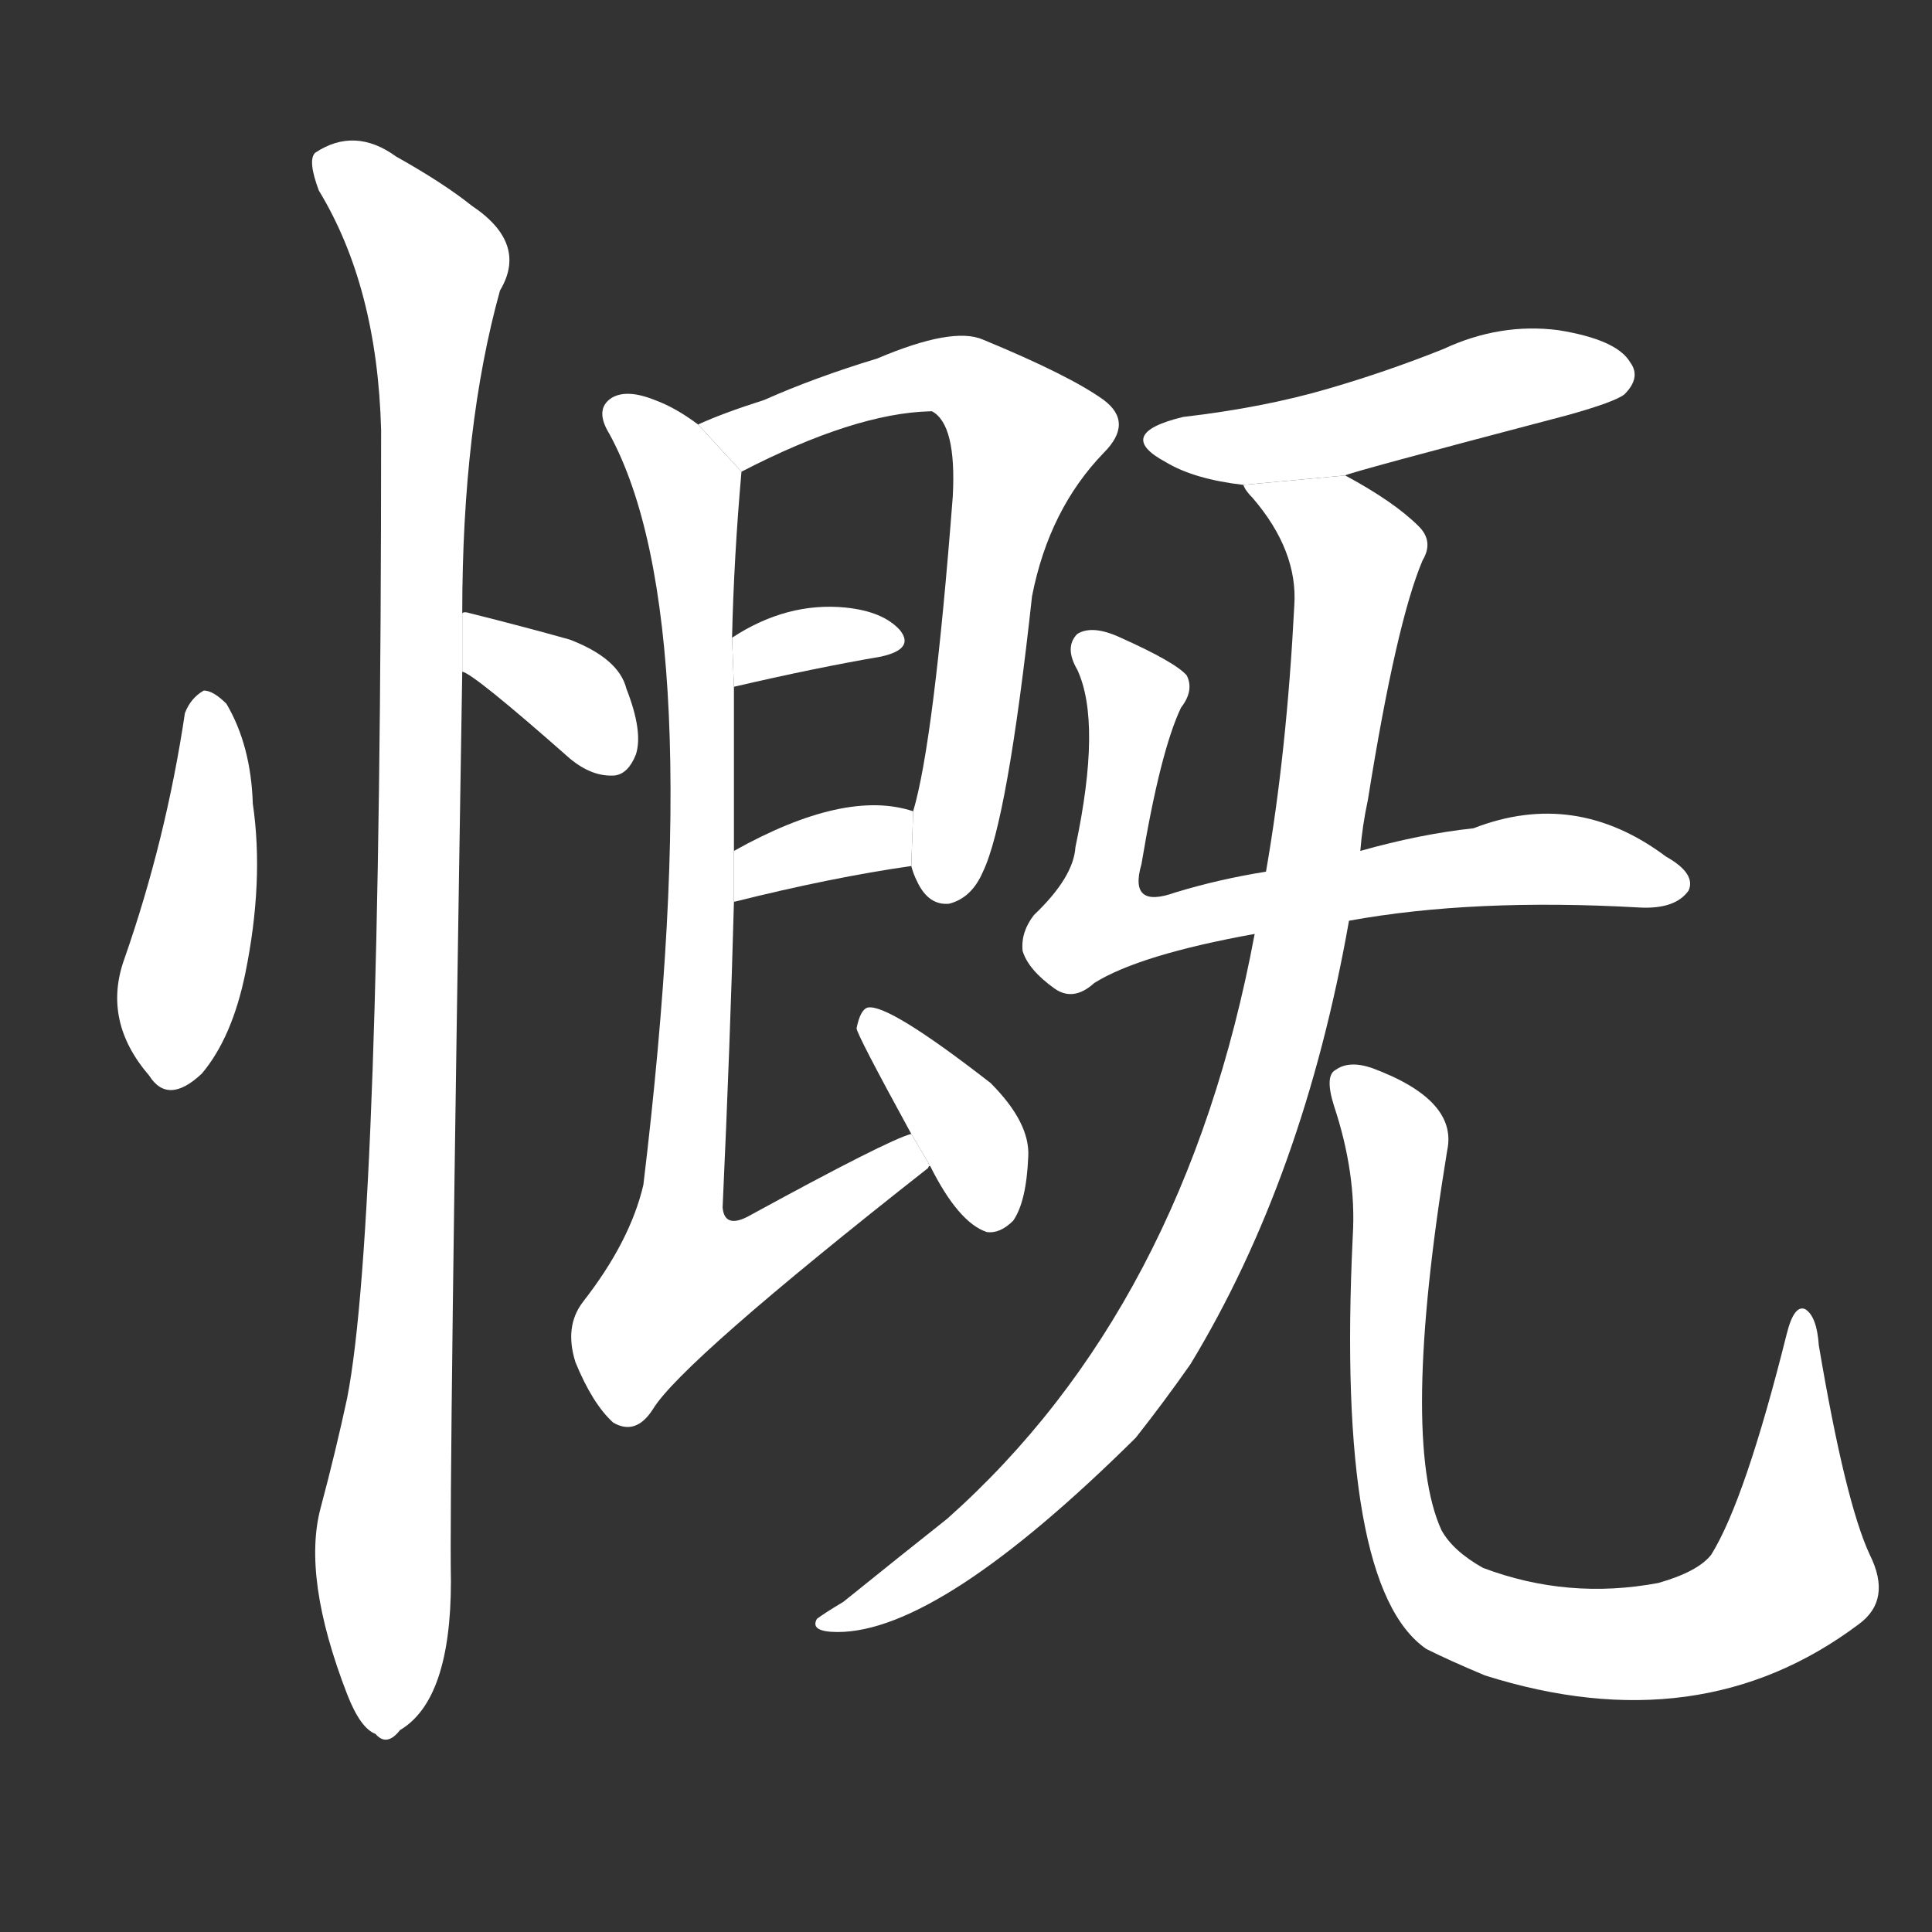<!-- u6168_kai3_sigh_regret_generous -->
<!-- 6168 -->
<!-- 6168 -->
<!-- 6168 -->
<svg viewBox="0 0 1024 1024">
  <rect x="0" y="0" width="1024" height="1024" fill="#333333" stroke="none"/>
  <g transform="scale(1, -1) translate(0, -900)">
    <path fill="#FFFFFF" d="M 98 522 Q 88 455 66 392 Q 54 359 79 330 Q 89 314 107 331 Q 123 350 130 384 Q 140 433 134 474 Q 133 505 120 527 Q 113 534 108 534 Q 101 530 98 522 Z"></path>
    <path fill="#FFFFFF" d="M 245 544 Q 251 543 302 498 Q 314 488 326 489 Q 333 490 337 500 Q 341 512 332 535 Q 328 551 302 561 Q 277 568 249 575 Q 246 576 245 575 L 245 544 Z"></path>
    <path fill="#FFFFFF" d="M 245 575 Q 245 674 265 746 Q 280 771 250 791 Q 235 803 210 817 Q 188 833 167 819 Q 163 815 169 799 Q 200 748 202 672 Q 202 251 184 159 Q 178 131 170 101 Q 160 64 184 2 Q 191 -16 199 -19 Q 205 -26 212 -17 Q 239 -1 239 62 Q 238 111 245 544 L 245 575 Z"></path>
    <path fill="#FFFFFF" d="M 483 441 Q 484 437 486 433 Q 492 420 503 421 Q 515 424 521 438 Q 534 465 547 584 Q 556 630 585 660 Q 601 676 585 688 Q 567 701 521 720 Q 505 727 465 710 Q 432 700 405 688 Q 383 681 370 675 L 393 650 Q 453 681 493 682 L 494 682 Q 507 675 505 637 Q 495 507 484 470 L 483 441 Z"></path>
    <path fill="#FFFFFF" d="M 389 536 Q 432 546 467 552 Q 485 556 477 566 Q 468 576 448 578 Q 417 581 388 562 L 389 536 Z"></path>
    <path fill="#FFFFFF" d="M 389 422 Q 441 435 483 441 L 484 470 Q 448 482 389 449 L 389 422 Z"></path>
    <path fill="#FFFFFF" d="M 483 299 Q 471 296 396 255 Q 384 249 383 260 Q 387 347 389 422 L 389 449 Q 389 495 389 536 L 388 562 Q 389 605 393 650 L 370 675 Q 358 684 347 688 Q 332 694 324 689 Q 315 683 323 670 Q 377 571 341 272 Q 334 242 309 210 Q 299 197 305 178 Q 314 156 325 146 Q 337 139 346 153 Q 361 178 492 281 Q 492 282 493 282 L 483 299 Z"></path>
    <path fill="#FFFFFF" d="M 493 282 Q 508 252 523 247 Q 530 246 537 253 Q 544 263 545 287 Q 546 305 525 326 Q 471 368 460 366 Q 456 365 454 355 Q 454 352 483 299 L 493 282 Z"></path>
    <path fill="#FFFFFF" d="M 713 648 Q 713 649 831 680 Q 856 687 861 691 Q 870 700 864 708 Q 857 720 826 725 Q 795 729 765 715 Q 735 703 704 694 Q 670 684 627 679 Q 590 670 618 655 Q 633 646 659 643 L 713 648 Z"></path>
    <path fill="#FFFFFF" d="M 715 412 Q 781 424 869 419 Q 888 418 895 428 Q 899 437 883 446 Q 835 482 781 461 Q 753 458 721 449 L 671 438 Q 646 434 623 427 Q 598 418 605 442 Q 615 502 626 525 Q 633 534 629 542 Q 623 549 594 562 Q 579 569 571 564 Q 564 557 571 545 Q 584 517 570 451 Q 569 435 548 415 Q 541 406 542 396 Q 545 386 559 376 Q 569 369 580 379 Q 604 394 665 405 L 715 412 Z"></path>
    <path fill="#FFFFFF" d="M 665 405 Q 628 207 502 95 Q 478 76 447 51 Q 437 45 433 42 Q 429 35 444 35 Q 498 35 602 138 Q 617 157 631 177 Q 691 276 715 412 L 721 449 Q 722 462 725 476 Q 740 570 754 603 Q 760 613 752 621 Q 739 634 713 648 L 659 643 Q 660 640 664 636 Q 688 608 686 579 Q 682 501 671 438 L 665 405 Z"></path>
    <path fill="#FFFFFF" d="M 991 76 Q 978 104 964 187 Q 963 202 957 206 Q 951 209 947 193 Q 925 105 907 76 Q 900 67 879 61 Q 831 52 786 69 Q 770 78 764 89 Q 742 137 767 290 Q 773 317 727 334 Q 715 338 708 333 Q 702 330 707 314 Q 719 278 717 245 Q 708 59 756 26 Q 768 20 787 12 Q 901 -24 985 39 Q 1003 52 991 76 Z"></path>
  </g>
</svg>
